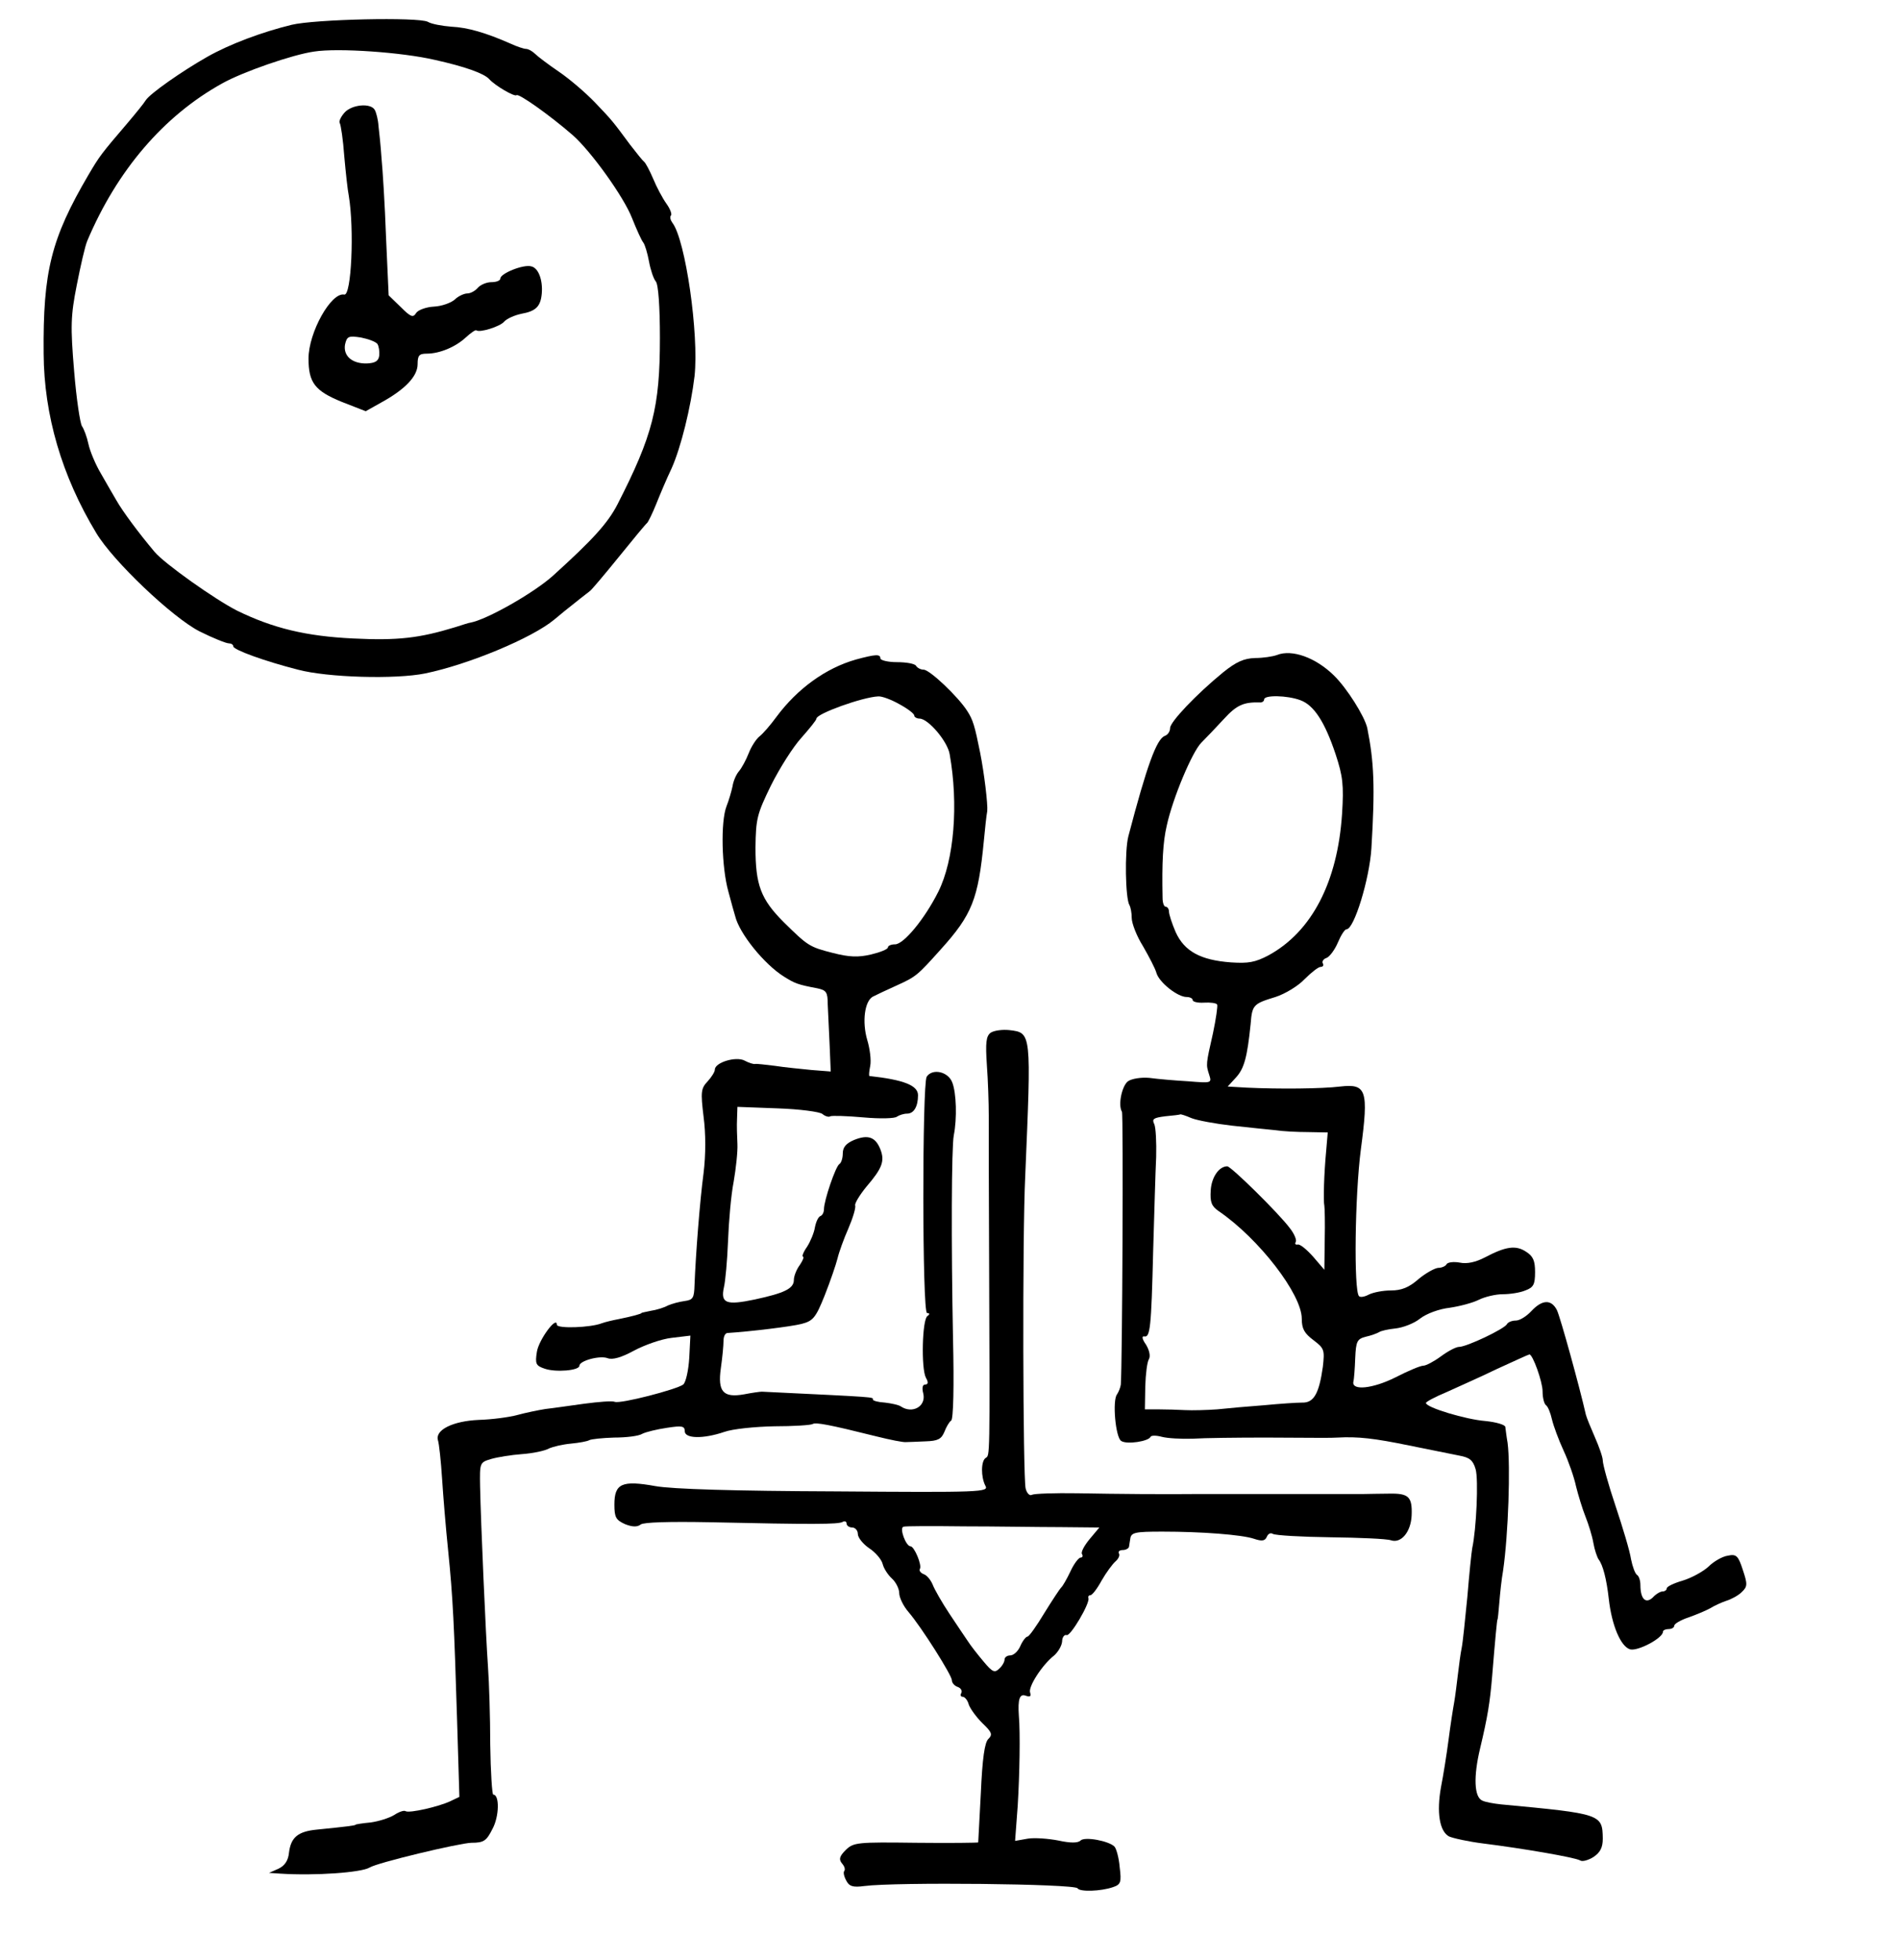 <?xml version="1.0" standalone="no"?>
<!DOCTYPE svg PUBLIC "-//W3C//DTD SVG 20010904//EN"
 "http://www.w3.org/TR/2001/REC-SVG-20010904/DTD/svg10.dtd">
<svg version="1.0" xmlns="http://www.w3.org/2000/svg"
 width="505pt" height="521pt" viewBox="0 0 505 521"
 preserveAspectRatio="xMidYMid meet">
<g transform="translate(0,521) scale(0.1,-0.1)"
fill="#000000" stroke="none">
<path d="M775 5144 c-78 -19 -164 -51 -224 -85 -67 -38 -153 -98 -164 -116 -4
-7 -26 -34 -48 -60 -70 -82 -74 -87 -104 -138 -99 -169 -121 -256 -119 -475 1
-163 48 -325 140 -477 45 -75 202 -224 274 -261 36 -18 71 -32 78 -32 6 0 12
-3 12 -8 0 -9 82 -39 172 -62 79 -21 259 -26 338 -10 116 24 284 94 343 143
14 12 40 33 58 47 17 14 35 27 38 30 4 3 38 43 76 90 38 47 71 87 75 90 3 3
14 25 24 50 10 25 28 68 41 95 25 56 51 162 61 245 12 111 -24 363 -59 408 -5
7 -7 15 -4 19 4 3 -2 18 -12 32 -10 14 -26 44 -35 66 -9 21 -20 42 -24 45 -4
3 -20 23 -37 45 -46 62 -47 64 -94 113 -24 25 -67 62 -95 81 -28 19 -57 41
-64 48 -7 7 -18 13 -24 13 -5 0 -24 6 -41 14 -66 29 -114 43 -157 45 -25 2
-53 7 -63 13 -25 13 -300 7 -362 -8z m380 -93 c81 -18 131 -36 145 -51 16 -18
68 -48 73 -43 6 5 88 -53 149 -106 48 -42 136 -164 158 -221 12 -30 25 -59 30
-65 4 -5 11 -28 15 -50 4 -22 12 -46 18 -53 7 -8 11 -69 11 -150 0 -185 -19
-259 -113 -443 -26 -50 -65 -93 -171 -189 -51 -46 -176 -117 -220 -125 -3 0
-21 -6 -40 -12 -95 -29 -152 -36 -272 -30 -124 6 -212 27 -308 74 -59 30 -193
125 -219 156 -43 51 -85 108 -101 136 -8 14 -27 46 -41 71 -15 25 -30 61 -34
80 -4 19 -12 40 -17 47 -5 7 -15 73 -21 147 -10 119 -9 147 7 228 10 51 22
104 28 118 79 187 203 332 358 418 55 31 188 77 245 85 64 10 234 -2 320 -22z"/>
<path d="M916 4911 c-10 -11 -16 -24 -13 -28 3 -5 9 -45 12 -88 4 -44 9 -91
12 -105 15 -90 7 -267 -12 -263 -35 7 -95 -101 -95 -170 0 -64 17 -86 88 -115
l64 -25 41 23 c64 35 97 70 97 102 0 23 4 28 24 28 35 0 77 18 104 43 13 12
26 21 28 19 9 -7 63 10 74 23 7 8 27 17 46 21 39 7 51 20 54 54 3 36 -9 68
-28 72 -21 6 -82 -19 -82 -32 0 -6 -11 -10 -24 -10 -13 0 -29 -7 -36 -15 -7
-8 -19 -15 -28 -15 -8 0 -24 -7 -33 -16 -10 -9 -35 -18 -56 -19 -20 -1 -42 -9
-47 -17 -8 -13 -14 -11 -41 16 l-32 31 -7 155 c-3 85 -9 180 -12 210 -2 30 -6
69 -8 85 -1 17 -6 36 -10 43 -11 19 -61 14 -80 -7z m87 -615 c4 -6 6 -20 5
-31 -2 -15 -11 -20 -33 -21 -39 -1 -63 20 -58 50 5 22 9 24 42 19 20 -4 39
-11 44 -17z"/>
<path d="M3394 3469 c-11 -4 -37 -8 -58 -8 -30 -1 -50 -10 -85 -38 -72 -59
-141 -132 -141 -148 0 -9 -6 -18 -14 -21 -22 -8 -48 -80 -97 -267 -10 -39 -8
-165 3 -183 3 -5 6 -20 6 -34 0 -14 13 -48 30 -75 16 -28 33 -60 36 -72 8 -25
56 -63 80 -63 9 0 16 -4 16 -8 0 -5 14 -8 30 -7 17 1 33 -1 35 -5 2 -3 -3 -38
-11 -76 -19 -84 -19 -83 -10 -111 7 -22 6 -22 -56 -17 -35 2 -81 6 -103 9 -22
2 -47 -2 -57 -9 -16 -12 -27 -63 -16 -81 4 -8 1 -668 -3 -725 -1 -8 -6 -20
-10 -26 -13 -16 -4 -115 11 -124 15 -10 73 -1 78 11 2 4 15 4 30 0 15 -4 52
-6 82 -5 30 2 118 3 195 3 171 -1 166 -1 190 0 54 3 98 -2 190 -21 55 -11 115
-23 134 -27 27 -5 36 -12 43 -36 8 -27 2 -160 -9 -210 -2 -11 -8 -69 -13 -130
-6 -60 -12 -121 -15 -135 -3 -14 -7 -45 -10 -70 -3 -25 -7 -58 -10 -75 -3 -16
-10 -61 -15 -100 -5 -38 -14 -95 -20 -125 -12 -67 -4 -117 21 -131 11 -5 52
-14 92 -19 104 -13 244 -37 257 -45 6 -4 22 1 35 9 18 12 25 25 25 49 -1 65
-3 66 -270 91 -19 2 -42 6 -50 10 -22 9 -24 64 -6 139 20 84 26 121 32 192 8
99 13 150 14 150 1 0 3 20 5 45 2 25 6 63 10 85 14 96 20 279 12 340 -3 17 -5
35 -6 42 0 6 -24 13 -53 16 -52 4 -158 36 -158 48 0 3 24 16 53 28 28 13 90
40 135 62 46 21 85 39 87 39 9 0 35 -73 35 -98 0 -17 4 -33 9 -37 5 -3 12 -20
16 -38 4 -17 18 -55 31 -83 13 -28 28 -71 33 -95 6 -24 17 -60 25 -80 8 -20
18 -52 21 -70 3 -18 10 -38 14 -44 11 -14 21 -51 27 -105 8 -71 32 -127 57
-134 21 -5 87 30 87 47 0 4 7 7 15 7 8 0 15 4 15 9 0 5 17 15 38 22 20 7 46
18 57 24 11 7 31 16 43 20 13 4 32 14 41 23 16 15 16 21 3 60 -12 37 -17 42
-40 37 -14 -2 -37 -15 -51 -29 -14 -13 -45 -30 -68 -37 -24 -7 -43 -16 -43
-21 0 -4 -5 -8 -11 -8 -6 0 -18 -7 -26 -16 -19 -18 -33 -4 -33 33 0 12 -4 24
-9 27 -5 3 -12 22 -16 42 -3 21 -22 84 -41 141 -19 56 -34 111 -34 121 0 9
-10 37 -21 62 -11 25 -22 52 -24 60 -16 71 -68 260 -77 278 -15 29 -39 28 -68
-3 -13 -14 -31 -25 -41 -25 -10 0 -21 -4 -24 -10 -8 -13 -107 -60 -127 -60 -8
0 -29 -11 -48 -25 -19 -14 -40 -25 -47 -25 -8 0 -41 -14 -74 -31 -60 -30 -116
-36 -112 -12 2 7 4 36 5 63 2 45 5 51 28 57 14 3 30 9 35 12 6 4 25 8 44 10
19 2 49 13 65 26 18 14 52 26 79 29 27 4 61 13 77 21 16 8 45 15 64 15 19 0
46 4 60 10 22 8 26 16 26 49 0 30 -5 42 -24 54 -27 18 -54 14 -109 -15 -25
-13 -48 -18 -67 -14 -16 3 -32 1 -35 -4 -3 -6 -14 -10 -23 -10 -9 -1 -33 -14
-52 -30 -25 -22 -45 -30 -73 -30 -21 0 -47 -5 -59 -11 -11 -6 -23 -8 -26 -4
-14 14 -11 268 5 390 21 158 15 175 -55 167 -49 -6 -162 -7 -248 -3 l-51 3 22
24 c22 24 30 54 39 142 4 51 7 54 66 72 25 8 60 29 77 47 18 18 37 33 43 33 6
0 9 4 6 9 -3 5 1 12 10 15 8 3 22 22 30 41 8 19 18 35 23 35 20 0 61 134 66
215 10 164 7 230 -11 320 -7 31 -54 106 -89 140 -48 47 -111 70 -151 54z m62
-120 c36 -13 65 -57 94 -144 19 -58 22 -81 17 -159 -12 -180 -80 -312 -195
-375 -36 -19 -54 -22 -100 -19 -82 6 -124 30 -147 80 -10 23 -18 48 -18 55 0
7 -4 13 -9 13 -4 0 -8 10 -8 23 -2 95 1 149 11 192 16 74 68 197 92 221 12 12
39 40 60 63 34 37 52 45 95 44 6 -1 12 3 12 8 0 12 61 11 96 -2z m-289 -1111
c15 -6 64 -15 108 -20 44 -5 96 -10 115 -12 19 -3 58 -5 87 -5 l52 -1 -4 -47
c-6 -63 -8 -135 -5 -148 1 -5 2 -46 1 -90 l-1 -80 -30 35 c-17 19 -35 34 -41
32 -6 -1 -8 2 -5 7 3 5 -4 22 -16 37 -29 39 -156 164 -166 164 -22 0 -42 -29
-44 -64 -2 -31 2 -42 21 -55 107 -73 221 -221 221 -286 0 -27 7 -39 31 -57 29
-22 30 -26 25 -71 -10 -71 -24 -96 -55 -95 -14 0 -60 -3 -101 -7 -41 -3 -97
-8 -125 -11 -27 -2 -66 -3 -85 -2 -19 1 -51 2 -71 2 l-36 0 1 61 c1 33 5 66
10 73 4 8 1 23 -8 38 -10 14 -12 23 -5 22 16 -4 19 22 24 227 3 99 6 212 8
250 1 39 -1 78 -5 87 -7 14 -2 17 29 21 21 2 39 4 40 5 1 1 14 -3 30 -10z"/>
<path d="M2275 3457 c-81 -23 -156 -78 -211 -152 -16 -22 -36 -45 -45 -52 -9
-7 -22 -27 -29 -45 -7 -18 -19 -40 -26 -48 -7 -8 -15 -26 -17 -40 -3 -14 -10
-38 -16 -53 -16 -41 -13 -163 5 -227 8 -30 16 -59 18 -65 11 -46 77 -128 130
-161 29 -18 36 -21 89 -31 23 -5 27 -10 27 -42 1 -20 3 -68 5 -107 l3 -72 -51
4 c-29 3 -72 7 -97 11 -25 3 -49 6 -53 5 -4 -1 -17 3 -28 9 -23 12 -79 -5 -79
-24 0 -6 -9 -20 -19 -31 -18 -19 -19 -28 -11 -94 6 -45 6 -101 0 -150 -10 -75
-21 -218 -24 -297 -1 -35 -4 -40 -26 -43 -14 -2 -34 -7 -45 -12 -11 -6 -31
-12 -45 -14 -14 -3 -25 -5 -25 -6 0 -2 -25 -9 -60 -16 -16 -3 -37 -8 -45 -11
-30 -12 -120 -15 -120 -4 0 25 -48 -40 -53 -72 -5 -32 -3 -37 21 -45 29 -10
92 -5 92 8 0 13 54 28 75 20 13 -5 37 2 70 20 28 15 73 31 100 34 l50 6 -3
-59 c-2 -33 -9 -65 -16 -71 -17 -13 -167 -52 -182 -46 -7 3 -43 0 -81 -5 -37
-5 -84 -12 -103 -14 -19 -3 -53 -10 -75 -16 -22 -6 -68 -12 -102 -13 -70 -3
-117 -27 -109 -54 3 -9 8 -55 11 -102 3 -47 10 -132 16 -190 13 -128 16 -197
24 -456 l6 -200 -23 -11 c-31 -15 -110 -33 -120 -27 -4 3 -18 -2 -30 -10 -13
-8 -41 -17 -63 -20 -22 -2 -40 -5 -40 -6 0 -2 -23 -5 -103 -13 -51 -5 -69 -21
-74 -62 -2 -20 -11 -34 -28 -42 l-25 -11 30 -2 c94 -6 215 3 237 16 20 13 238
65 271 66 33 0 40 5 56 37 18 33 19 91 2 91 -3 0 -7 60 -8 133 0 72 -3 166 -6
207 -6 85 -19 383 -21 479 -1 63 -1 64 29 73 17 5 54 11 82 13 29 2 62 9 72
15 11 5 37 11 59 13 21 2 43 6 48 9 5 3 35 6 66 7 32 0 66 4 75 10 10 5 39 12
66 16 39 6 47 5 47 -9 0 -20 49 -21 105 -2 22 8 82 14 133 15 51 0 97 3 102 6
8 5 42 -1 170 -33 36 -9 71 -16 78 -15 6 0 30 1 52 2 33 1 42 6 50 25 5 13 13
27 18 30 6 3 8 92 5 218 -5 257 -4 508 2 540 9 45 7 113 -4 141 -11 29 -53 38
-68 15 -12 -21 -12 -628 1 -628 7 0 8 -3 1 -8 -14 -9 -17 -140 -4 -164 7 -12
6 -18 -2 -18 -7 0 -9 -9 -5 -24 8 -34 -29 -55 -60 -34 -6 4 -25 8 -42 10 -18
1 -32 5 -32 8 0 7 16 6 -295 21 -5 0 -27 -3 -47 -7 -56 -10 -71 7 -62 70 4 28
7 60 7 72 0 11 4 21 11 21 62 4 168 17 196 24 31 8 38 16 62 76 15 38 30 82
34 98 4 17 17 53 29 80 12 28 20 55 18 61 -2 5 12 28 30 50 42 49 49 68 37 99
-13 33 -33 40 -70 25 -21 -9 -30 -19 -30 -36 0 -12 -4 -25 -9 -28 -10 -6 -41
-97 -41 -120 0 -8 -4 -16 -9 -18 -6 -2 -12 -15 -15 -30 -2 -14 -12 -38 -21
-52 -10 -14 -14 -26 -11 -26 4 0 0 -10 -8 -22 -9 -12 -16 -30 -16 -40 0 -23
-25 -35 -104 -52 -76 -16 -91 -10 -82 32 4 16 9 72 11 123 2 52 8 123 15 158
6 35 11 80 10 100 -1 20 -2 50 -1 68 l1 31 107 -4 c58 -2 112 -9 119 -15 7 -6
17 -9 21 -6 4 2 44 1 88 -3 44 -4 84 -3 89 2 6 4 18 8 27 8 18 0 29 19 29 49
0 26 -38 41 -129 51 -2 0 -1 12 2 27 3 15 -1 46 -8 69 -14 48 -7 103 15 115 8
4 37 18 64 30 51 23 55 27 116 95 84 93 100 134 115 289 3 33 7 69 9 79 2 17
-8 101 -19 156 -14 70 -19 87 -34 110 -24 38 -100 110 -116 110 -8 0 -17 5
-20 10 -3 6 -26 10 -51 10 -24 0 -44 5 -44 10 0 12 -13 11 -65 -3z m116 -119
c22 -12 39 -25 39 -30 0 -4 7 -8 14 -8 23 0 74 -60 80 -94 24 -134 12 -282
-30 -366 -36 -72 -92 -140 -115 -140 -11 0 -19 -4 -19 -8 0 -5 -20 -13 -45
-19 -34 -8 -58 -7 -101 4 -63 16 -67 19 -131 82 -61 61 -75 99 -75 198 1 77 4
89 41 165 23 46 59 103 81 127 22 25 40 47 40 51 0 13 122 57 164 59 10 1 36
-9 57 -21z"/>
<path d="M2633 2465 c-12 -9 -14 -26 -10 -86 3 -40 5 -101 5 -134 0 -33 0
-215 1 -405 2 -509 2 -498 -9 -505 -13 -8 -13 -51 -1 -74 10 -17 -10 -18 -400
-15 -266 1 -433 6 -477 14 -89 16 -109 7 -109 -49 0 -34 4 -41 28 -52 20 -8
33 -8 42 -1 7 6 77 8 182 6 273 -6 344 -6 355 1 5 3 10 1 10 -4 0 -6 7 -11 15
-11 8 0 15 -8 15 -17 0 -10 14 -27 30 -38 17 -11 33 -30 36 -42 3 -12 14 -29
25 -39 10 -9 19 -27 19 -38 0 -12 11 -35 25 -51 35 -41 115 -168 115 -181 0
-7 7 -15 16 -18 8 -3 12 -10 9 -16 -3 -5 -2 -10 4 -10 5 0 13 -9 16 -21 4 -11
20 -33 36 -49 25 -24 28 -30 16 -42 -10 -9 -16 -53 -20 -143 -4 -72 -7 -131
-7 -132 0 -1 -74 -2 -165 -1 -157 2 -166 1 -187 -19 -17 -17 -19 -25 -10 -36
7 -8 9 -16 6 -20 -3 -3 -1 -14 5 -25 8 -16 18 -19 48 -15 83 11 560 6 567 -6
6 -10 62 -8 94 3 21 7 23 13 18 53 -2 25 -9 50 -14 55 -15 15 -79 27 -90 16
-7 -7 -27 -7 -59 0 -26 5 -63 8 -81 5 l-34 -6 7 94 c5 82 7 193 3 239 -3 43 2
59 18 53 12 -4 15 -2 12 8 -6 15 32 74 64 99 10 9 20 25 21 37 0 11 6 19 12
17 10 -4 62 84 58 98 -2 4 1 8 5 8 5 0 18 17 30 39 12 21 29 44 37 51 8 7 12
16 9 21 -3 5 2 9 10 9 9 0 17 5 17 10 1 6 2 14 3 19 2 18 12 20 86 20 103 0
210 -8 243 -19 21 -7 29 -6 34 5 3 8 10 12 16 8 7 -4 75 -8 153 -9 77 -1 150
-4 161 -8 27 -9 53 22 55 66 2 50 -8 59 -60 58 -26 0 -56 -1 -67 -1 -11 0
-103 0 -205 0 -102 0 -205 0 -230 0 -97 -1 -220 0 -326 2 -61 1 -115 -1 -121
-4 -6 -4 -14 4 -17 17 -7 30 -9 668 -1 831 16 381 17 380 -42 387 -19 2 -41
-1 -50 -7z m185 -1314 l104 -1 -26 -31 c-14 -17 -24 -35 -20 -40 3 -5 1 -9 -4
-9 -5 0 -18 -17 -27 -37 -10 -21 -21 -40 -25 -43 -3 -3 -23 -33 -44 -67 -21
-35 -41 -63 -45 -63 -4 0 -13 -11 -19 -25 -6 -14 -18 -25 -27 -25 -8 0 -15 -5
-15 -11 0 -6 -6 -17 -14 -24 -12 -12 -18 -10 -42 19 -16 19 -34 42 -41 53 -7
10 -29 43 -49 73 -20 30 -40 65 -45 78 -5 12 -15 25 -24 28 -8 3 -13 10 -10
14 6 10 -15 60 -25 60 -12 0 -30 48 -19 52 5 2 78 2 161 1 84 0 200 -2 256 -2z"/>
</g>
</svg>
